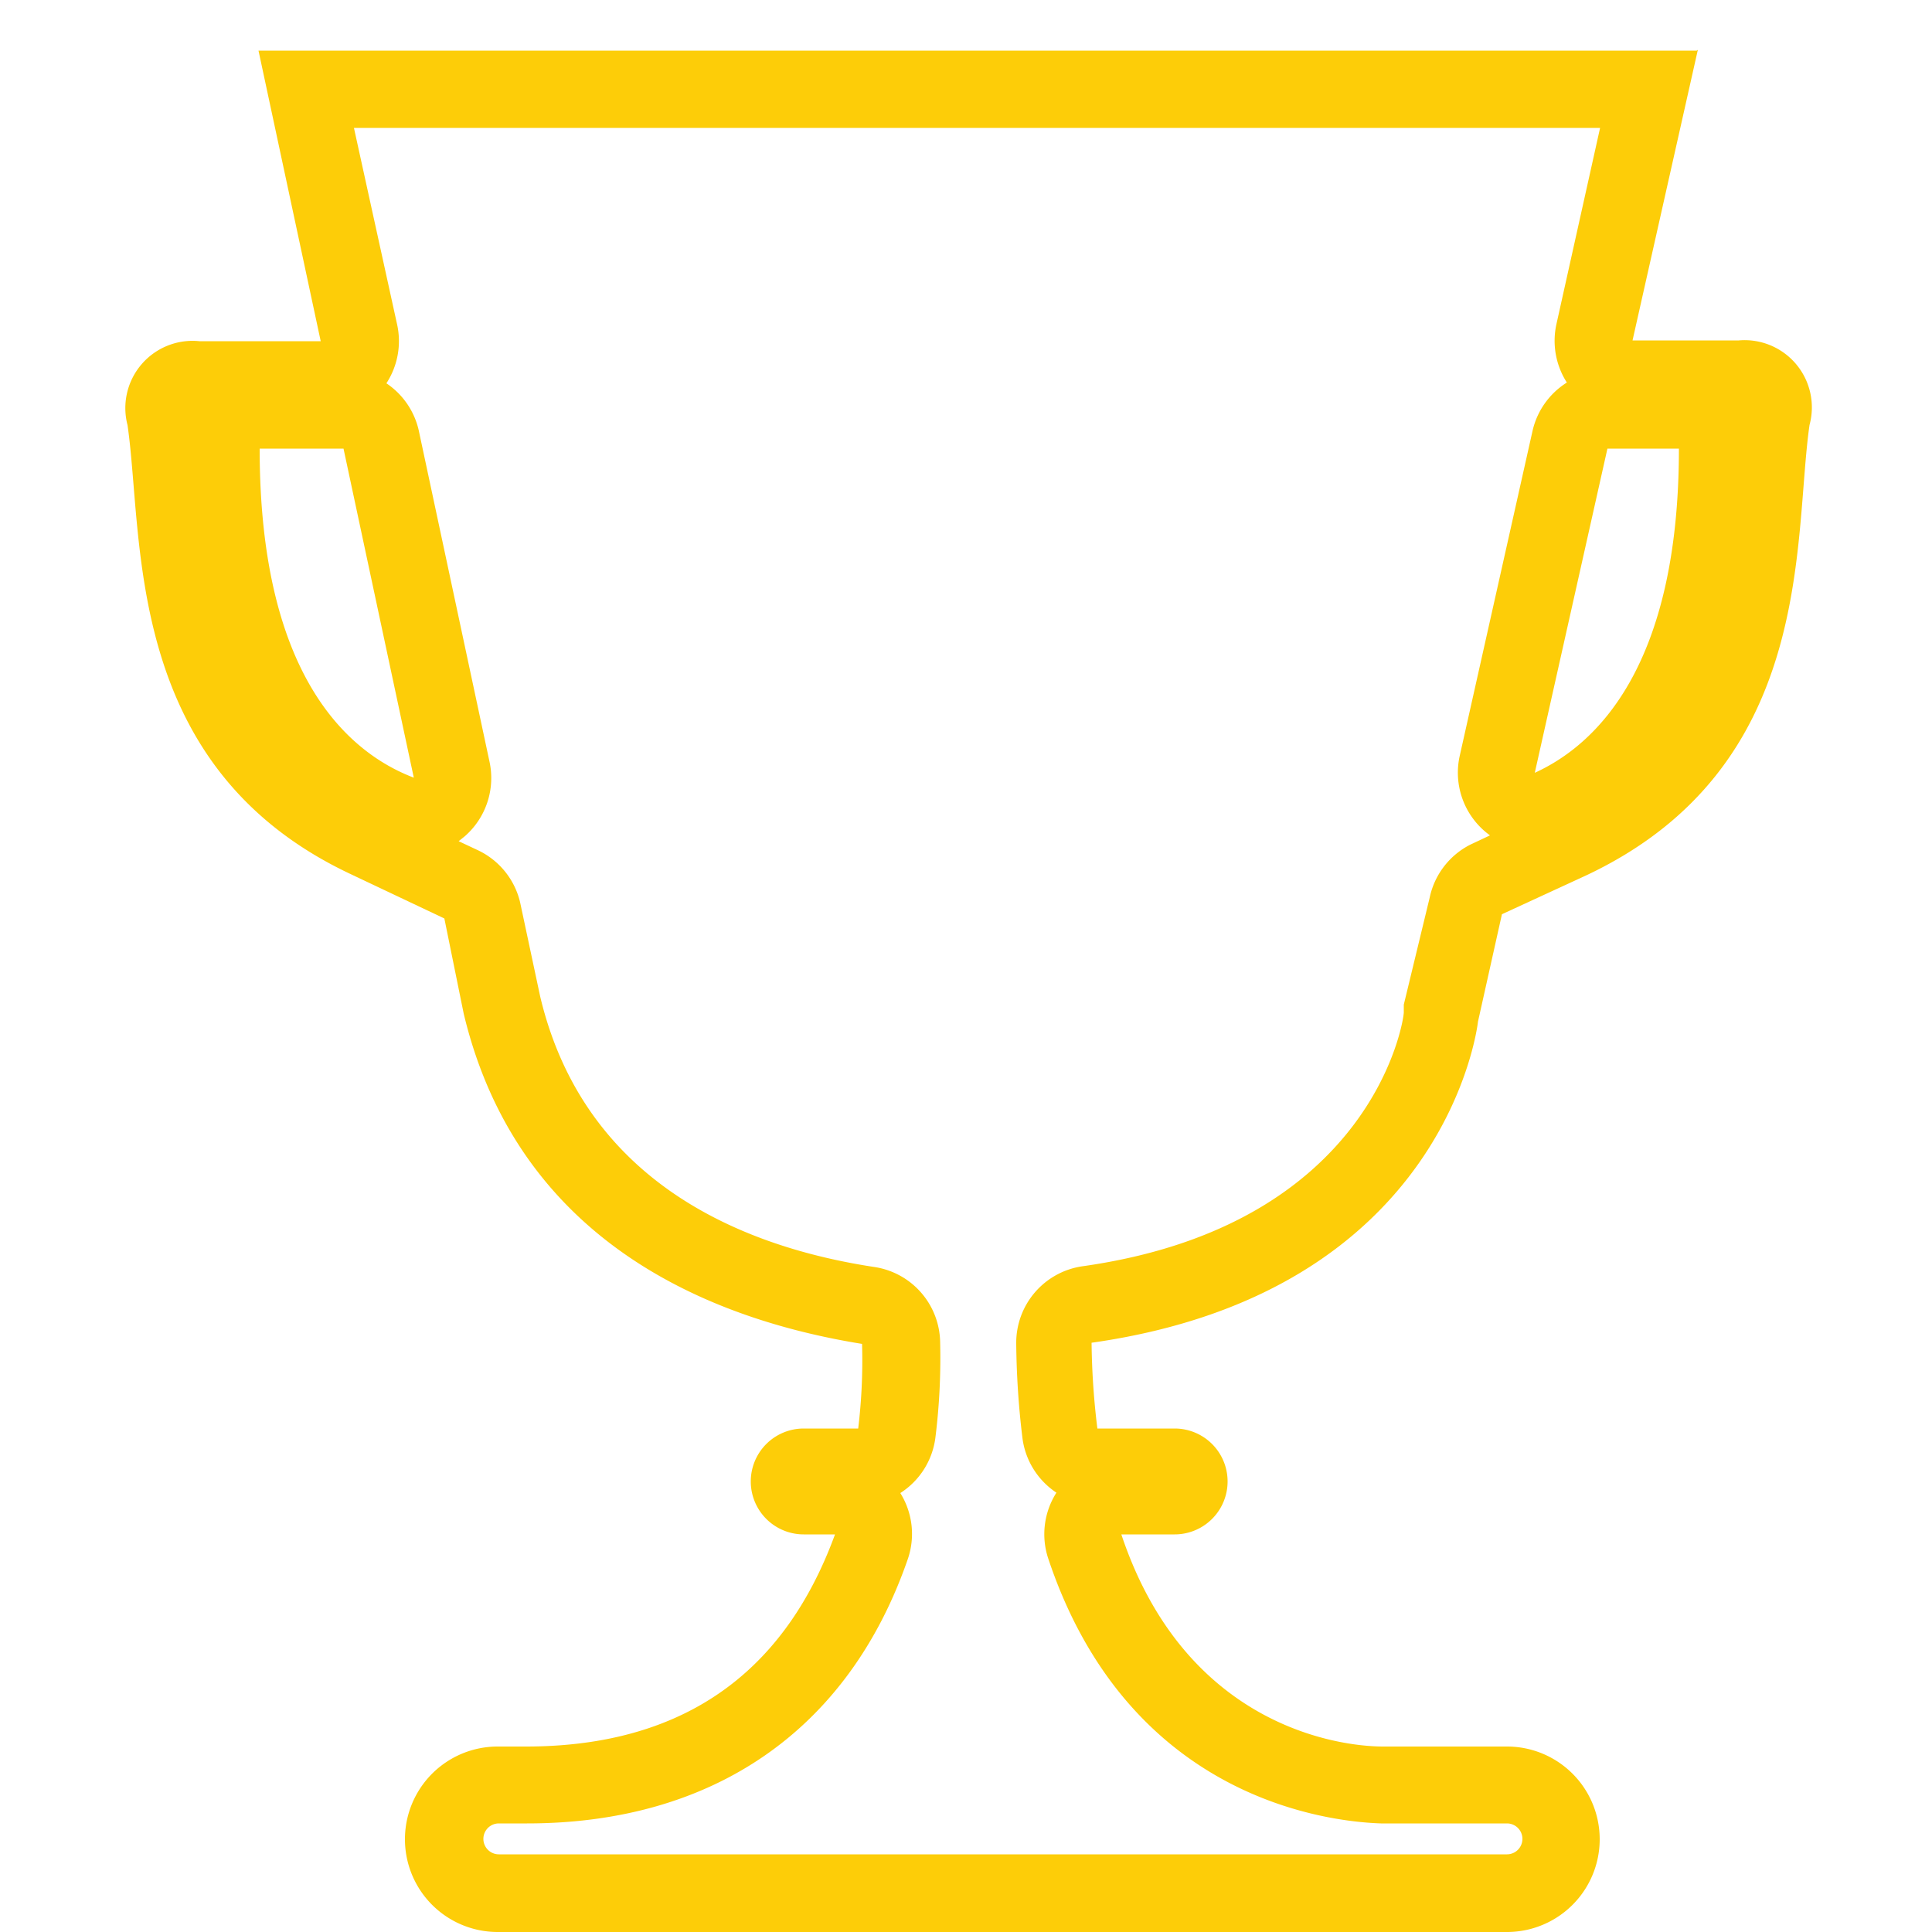 <svg id="Layer_1" data-name="Layer 1" xmlns="http://www.w3.org/2000/svg" viewBox="0 0 50 50"><defs><style>.cls-1{fill:#fdcd08;}</style></defs><title>Goal-46</title><path class="cls-1" d="M41.41,3.31,40.28,8.39a2,2,0,0,0,.27,1.51,2,2,0,0,0-.89,1.26l-1.88,8.39a2,2,0,0,0,.69,2l.09.07-.51.24A2,2,0,0,0,37,23.23L36.33,26c0,.06,0,.14,0,.2,0,.22-.81,5.51-8.31,6.57a2,2,0,0,0-1.72,2,21.6,21.6,0,0,0,.16,2.44,2,2,0,0,0,.88,1.42,2,2,0,0,0-.21,1.71c2.05,6.14,7.11,6.8,8.61,6.85H39a.4.4,0,1,1,0,.8H12.91a.4.4,0,1,1,0-.8h.73c4.82,0,8.32-2.42,9.85-6.83a2,2,0,0,0-.19-1.72,2,2,0,0,0,.91-1.45,16.63,16.63,0,0,0,.12-2.49,2,2,0,0,0-1.7-1.91c-3.3-.5-7.49-2.12-8.65-7l-.52-2.44A2,2,0,0,0,12.36,22l-.49-.23.15-.12a2,2,0,0,0,.65-1.93l-1.82-8.52A2,2,0,0,0,10,9.92a2,2,0,0,0,.28-1.51L9.16,3.31H41.41m2.5-2H6.69L8.3,8.83l-3,0H5.16A1.74,1.74,0,0,0,3.3,11c.43,2.95-.12,8.83,5.75,11.61l2.45,1.16L12,26.23c1.49,6.24,6.91,8,10.31,8.55a14.66,14.66,0,0,1-.1,2.19H20.8a1.37,1.37,0,1,0,0,2.74h.81c-1,2.73-3.11,5.49-8,5.49h-.73a2.4,2.4,0,1,0,0,4.8H39a2.4,2.4,0,1,0,0-4.8h-3.2c-1.22,0-5.14-.57-6.78-5.49H30.4a1.37,1.37,0,0,0,0-2.74h-2a19.63,19.63,0,0,1-.15-2.22c9.25-1.31,10-8.31,10-8.31l.62-2.78,2.17-1C47,19.86,46.4,14,46.83,11A1.74,1.74,0,0,0,45,8.81h-.14l-2.61,0,1.69-7.52ZM39.72,20l1.88-8.39h1.85c0,5.65-2.15,7.67-3.73,8.39Zm-29,.13c-1.59-.6-4-2.49-4-8.52H8.89l1.82,8.52Z"/></svg>